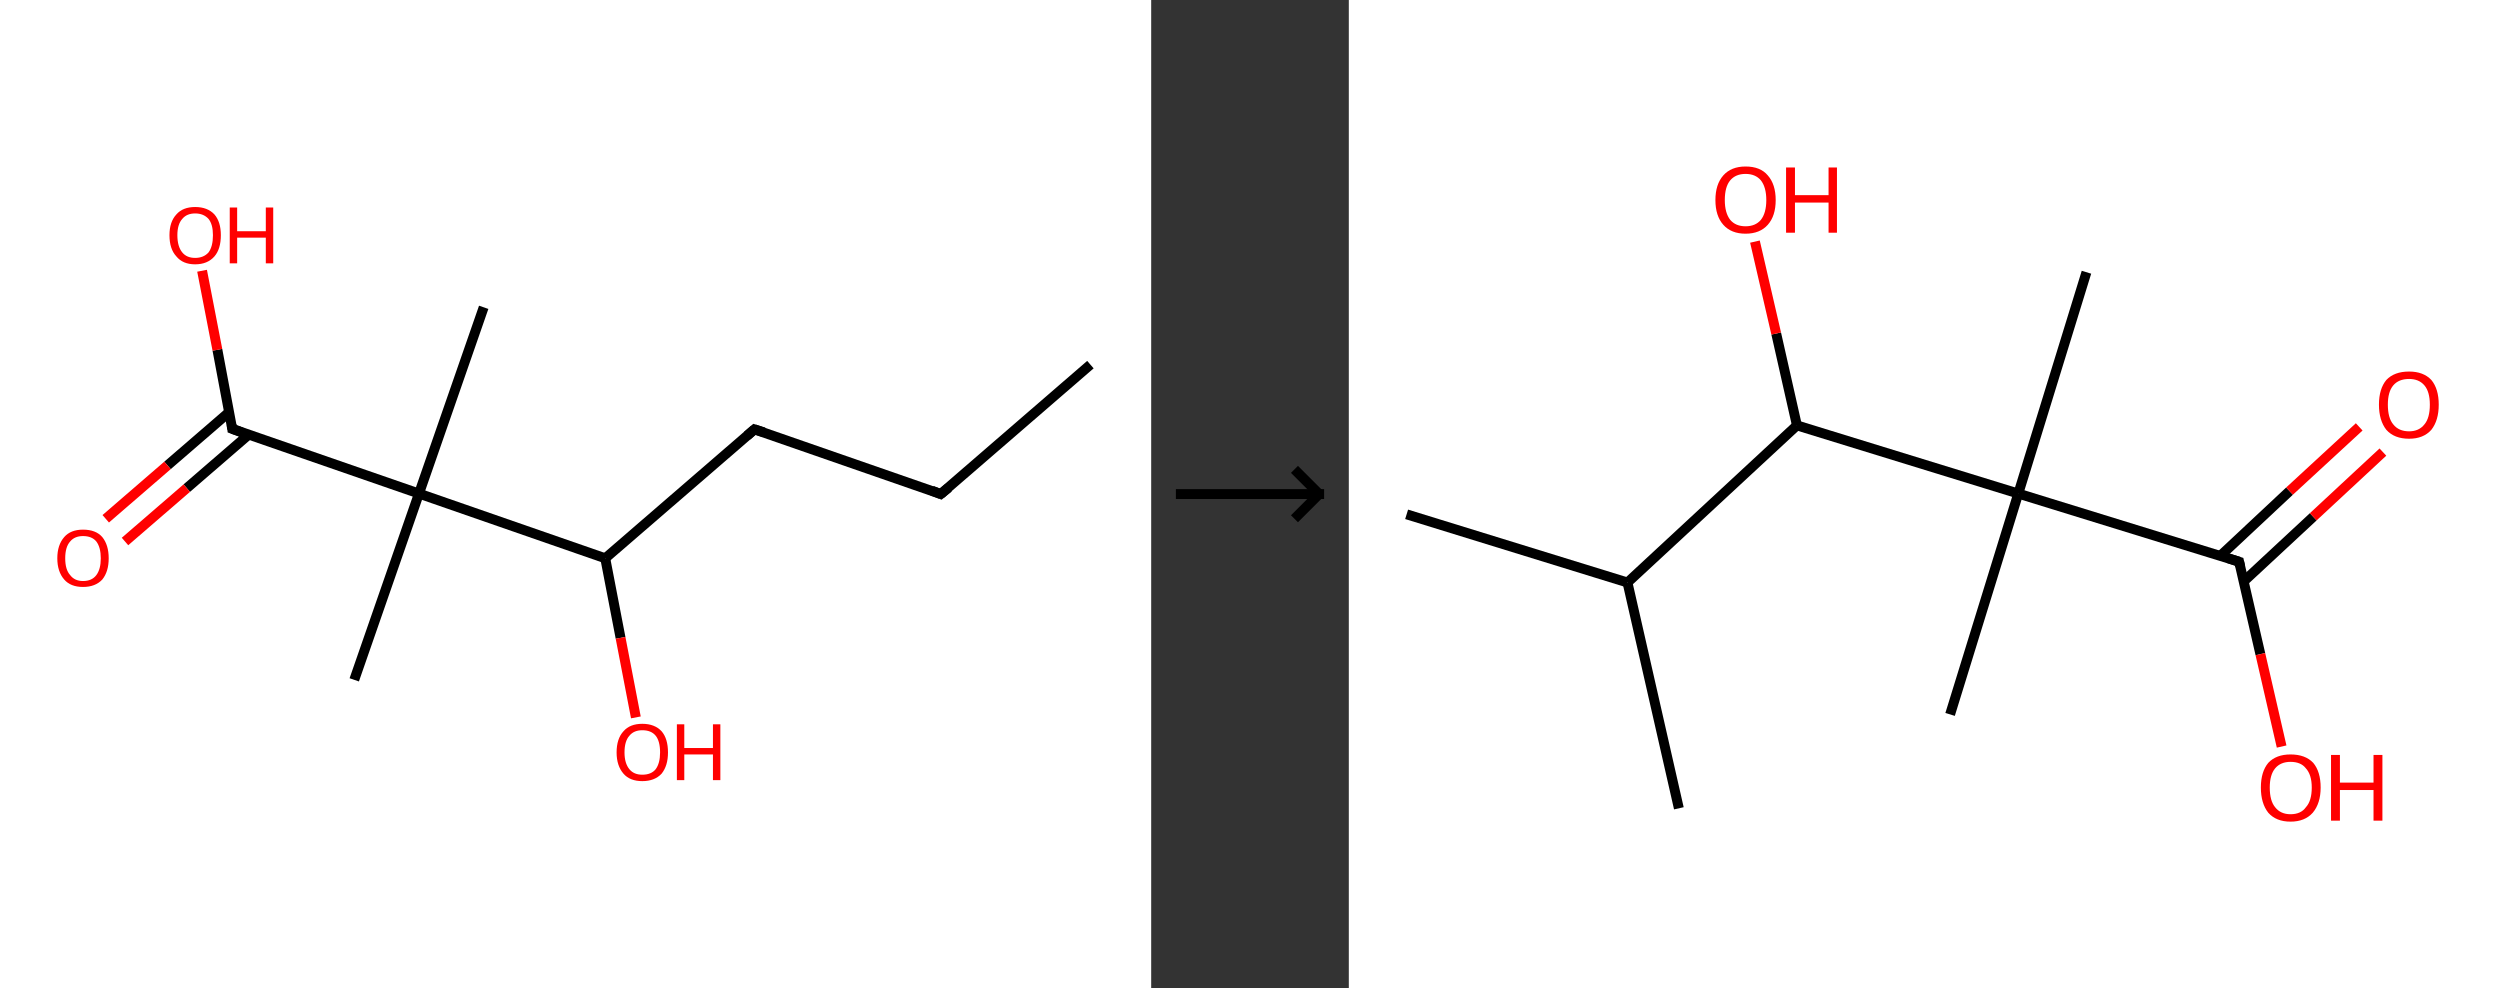 <?xml version='1.0' encoding='ASCII' standalone='yes'?>
<svg xmlns="http://www.w3.org/2000/svg" xmlns:xlink="http://www.w3.org/1999/xlink" version="1.1" width="506.0px" viewBox="0 0 506.0 200.0" height="200.0px">
  <rect x="0" y="0" width="506.0" height="200.0" fill="#333333" stroke="none"/>
  <g>
    <g transform="translate(0, 0) scale(1 1) "><!-- END OF HEADER -->
<rect style="opacity:1.0;fill:#FFFFFF;stroke:none" width="233.0" height="200.0" x="0.0" y="0.0"> </rect>
<path class="bond-0 atom-0 atom-1" d="M 220.7,73.8 L 190.4,100.0" style="fill:none;fill-rule:evenodd;stroke:#000000;stroke-width:2.0px;stroke-linecap:butt;stroke-linejoin:miter;stroke-opacity:1"/>
<path class="bond-1 atom-1 atom-2" d="M 190.4,100.0 L 152.7,86.9" style="fill:none;fill-rule:evenodd;stroke:#000000;stroke-width:2.0px;stroke-linecap:butt;stroke-linejoin:miter;stroke-opacity:1"/>
<path class="bond-2 atom-2 atom-3" d="M 152.7,86.9 L 122.5,113.0" style="fill:none;fill-rule:evenodd;stroke:#000000;stroke-width:2.0px;stroke-linecap:butt;stroke-linejoin:miter;stroke-opacity:1"/>
<path class="bond-3 atom-3 atom-4" d="M 122.5,113.0 L 125.6,129.1" style="fill:none;fill-rule:evenodd;stroke:#000000;stroke-width:2.0px;stroke-linecap:butt;stroke-linejoin:miter;stroke-opacity:1"/>
<path class="bond-3 atom-3 atom-4" d="M 125.6,129.1 L 128.7,145.2" style="fill:none;fill-rule:evenodd;stroke:#FF0000;stroke-width:2.0px;stroke-linecap:butt;stroke-linejoin:miter;stroke-opacity:1"/>
<path class="bond-4 atom-3 atom-5" d="M 122.5,113.0 L 84.8,99.9" style="fill:none;fill-rule:evenodd;stroke:#000000;stroke-width:2.0px;stroke-linecap:butt;stroke-linejoin:miter;stroke-opacity:1"/>
<path class="bond-5 atom-5 atom-6" d="M 84.8,99.9 L 97.9,62.2" style="fill:none;fill-rule:evenodd;stroke:#000000;stroke-width:2.0px;stroke-linecap:butt;stroke-linejoin:miter;stroke-opacity:1"/>
<path class="bond-6 atom-5 atom-7" d="M 84.8,99.9 L 71.7,137.6" style="fill:none;fill-rule:evenodd;stroke:#000000;stroke-width:2.0px;stroke-linecap:butt;stroke-linejoin:miter;stroke-opacity:1"/>
<path class="bond-7 atom-5 atom-8" d="M 84.8,99.9 L 47.0,86.8" style="fill:none;fill-rule:evenodd;stroke:#000000;stroke-width:2.0px;stroke-linecap:butt;stroke-linejoin:miter;stroke-opacity:1"/>
<path class="bond-8 atom-8 atom-9" d="M 46.4,83.4 L 33.9,94.2" style="fill:none;fill-rule:evenodd;stroke:#000000;stroke-width:2.0px;stroke-linecap:butt;stroke-linejoin:miter;stroke-opacity:1"/>
<path class="bond-8 atom-8 atom-9" d="M 33.9,94.2 L 21.4,105.0" style="fill:none;fill-rule:evenodd;stroke:#FF0000;stroke-width:2.0px;stroke-linecap:butt;stroke-linejoin:miter;stroke-opacity:1"/>
<path class="bond-8 atom-8 atom-9" d="M 50.3,88.0 L 37.8,98.8" style="fill:none;fill-rule:evenodd;stroke:#000000;stroke-width:2.0px;stroke-linecap:butt;stroke-linejoin:miter;stroke-opacity:1"/>
<path class="bond-8 atom-8 atom-9" d="M 37.8,98.8 L 25.3,109.6" style="fill:none;fill-rule:evenodd;stroke:#FF0000;stroke-width:2.0px;stroke-linecap:butt;stroke-linejoin:miter;stroke-opacity:1"/>
<path class="bond-9 atom-8 atom-10" d="M 47.0,86.8 L 44.0,70.8" style="fill:none;fill-rule:evenodd;stroke:#000000;stroke-width:2.0px;stroke-linecap:butt;stroke-linejoin:miter;stroke-opacity:1"/>
<path class="bond-9 atom-8 atom-10" d="M 44.0,70.8 L 40.9,54.8" style="fill:none;fill-rule:evenodd;stroke:#FF0000;stroke-width:2.0px;stroke-linecap:butt;stroke-linejoin:miter;stroke-opacity:1"/>
<path d="M 192.0,98.7 L 190.4,100.0 L 188.6,99.3" style="fill:none;stroke:#000000;stroke-width:2.0px;stroke-linecap:butt;stroke-linejoin:miter;stroke-opacity:1;"/>
<path d="M 154.6,87.5 L 152.7,86.9 L 151.2,88.2" style="fill:none;stroke:#000000;stroke-width:2.0px;stroke-linecap:butt;stroke-linejoin:miter;stroke-opacity:1;"/>
<path d="M 48.9,87.5 L 47.0,86.8 L 46.9,86.0" style="fill:none;stroke:#000000;stroke-width:2.0px;stroke-linecap:butt;stroke-linejoin:miter;stroke-opacity:1;"/>
<path class="atom-4" d="M 124.8 152.3 Q 124.8 149.5, 126.2 148.0 Q 127.5 146.5, 130.0 146.5 Q 132.5 146.5, 133.9 148.0 Q 135.2 149.5, 135.2 152.3 Q 135.2 155.0, 133.9 156.6 Q 132.5 158.1, 130.0 158.1 Q 127.5 158.1, 126.2 156.6 Q 124.8 155.0, 124.8 152.3 M 130.0 156.8 Q 131.8 156.8, 132.7 155.7 Q 133.6 154.5, 133.6 152.3 Q 133.6 150.0, 132.7 148.9 Q 131.8 147.8, 130.0 147.8 Q 128.3 147.8, 127.4 148.9 Q 126.4 150.0, 126.4 152.3 Q 126.4 154.5, 127.4 155.7 Q 128.3 156.8, 130.0 156.8 " fill="#FF0000"/>
<path class="atom-4" d="M 137.0 146.6 L 138.5 146.6 L 138.5 151.4 L 144.3 151.4 L 144.3 146.6 L 145.8 146.6 L 145.8 157.9 L 144.3 157.9 L 144.3 152.7 L 138.5 152.7 L 138.5 157.9 L 137.0 157.9 L 137.0 146.6 " fill="#FF0000"/>
<path class="atom-9" d="M 11.6 113.0 Q 11.6 110.3, 13.0 108.7 Q 14.3 107.2, 16.8 107.2 Q 19.4 107.2, 20.7 108.7 Q 22.0 110.3, 22.0 113.0 Q 22.0 115.7, 20.7 117.3 Q 19.3 118.8, 16.8 118.8 Q 14.3 118.8, 13.0 117.3 Q 11.6 115.7, 11.6 113.0 M 16.8 117.6 Q 18.6 117.6, 19.5 116.4 Q 20.4 115.2, 20.4 113.0 Q 20.4 110.8, 19.5 109.6 Q 18.6 108.5, 16.8 108.5 Q 15.1 108.5, 14.2 109.6 Q 13.2 110.7, 13.2 113.0 Q 13.2 115.3, 14.2 116.4 Q 15.1 117.6, 16.8 117.6 " fill="#FF0000"/>
<path class="atom-10" d="M 34.3 47.6 Q 34.3 44.9, 35.7 43.4 Q 37.0 41.9, 39.5 41.9 Q 42.0 41.9, 43.4 43.4 Q 44.7 44.9, 44.7 47.6 Q 44.7 50.4, 43.4 51.9 Q 42.0 53.5, 39.5 53.5 Q 37.0 53.5, 35.7 51.9 Q 34.3 50.4, 34.3 47.6 M 39.5 52.2 Q 41.2 52.2, 42.2 51.1 Q 43.1 49.9, 43.1 47.6 Q 43.1 45.4, 42.2 44.3 Q 41.2 43.2, 39.5 43.2 Q 37.8 43.2, 36.9 44.3 Q 35.9 45.4, 35.9 47.6 Q 35.9 49.9, 36.9 51.1 Q 37.8 52.2, 39.5 52.2 " fill="#FF0000"/>
<path class="atom-10" d="M 46.5 42.0 L 48.0 42.0 L 48.0 46.8 L 53.8 46.8 L 53.8 42.0 L 55.3 42.0 L 55.3 53.3 L 53.8 53.3 L 53.8 48.1 L 48.0 48.1 L 48.0 53.3 L 46.5 53.3 L 46.5 42.0 " fill="#FF0000"/>
</g>
    <g transform="translate(233.0, 0) scale(1 1) "><line x1="5" y1="100" x2="35" y2="100" style="stroke:rgb(0,0,0);stroke-width:2"/>
  <line x1="34" y1="100" x2="29" y2="95" style="stroke:rgb(0,0,0);stroke-width:2"/>
  <line x1="34" y1="100" x2="29" y2="105" style="stroke:rgb(0,0,0);stroke-width:2"/>
</g>
    <g transform="translate(273.0, 0) scale(1 1) "><!-- END OF HEADER -->
<rect style="opacity:1.0;fill:#FFFFFF;stroke:none" width="233.0" height="200.0" x="0.0" y="0.0"> </rect>
<path class="bond-0 atom-0 atom-1" d="M 11.7,104.1 L 56.4,117.9" style="fill:none;fill-rule:evenodd;stroke:#000000;stroke-width:2.0px;stroke-linecap:butt;stroke-linejoin:miter;stroke-opacity:1"/>
<path class="bond-1 atom-1 atom-2" d="M 56.4,117.9 L 66.8,163.6" style="fill:none;fill-rule:evenodd;stroke:#000000;stroke-width:2.0px;stroke-linecap:butt;stroke-linejoin:miter;stroke-opacity:1"/>
<path class="bond-2 atom-1 atom-3" d="M 56.4,117.9 L 90.7,86.1" style="fill:none;fill-rule:evenodd;stroke:#000000;stroke-width:2.0px;stroke-linecap:butt;stroke-linejoin:miter;stroke-opacity:1"/>
<path class="bond-3 atom-3 atom-4" d="M 90.7,86.1 L 86.5,67.5" style="fill:none;fill-rule:evenodd;stroke:#000000;stroke-width:2.0px;stroke-linecap:butt;stroke-linejoin:miter;stroke-opacity:1"/>
<path class="bond-3 atom-3 atom-4" d="M 86.5,67.5 L 82.2,48.9" style="fill:none;fill-rule:evenodd;stroke:#FF0000;stroke-width:2.0px;stroke-linecap:butt;stroke-linejoin:miter;stroke-opacity:1"/>
<path class="bond-4 atom-3 atom-5" d="M 90.7,86.1 L 135.5,99.9" style="fill:none;fill-rule:evenodd;stroke:#000000;stroke-width:2.0px;stroke-linecap:butt;stroke-linejoin:miter;stroke-opacity:1"/>
<path class="bond-5 atom-5 atom-6" d="M 135.5,99.9 L 121.7,144.6" style="fill:none;fill-rule:evenodd;stroke:#000000;stroke-width:2.0px;stroke-linecap:butt;stroke-linejoin:miter;stroke-opacity:1"/>
<path class="bond-6 atom-5 atom-7" d="M 135.5,99.9 L 149.3,55.1" style="fill:none;fill-rule:evenodd;stroke:#000000;stroke-width:2.0px;stroke-linecap:butt;stroke-linejoin:miter;stroke-opacity:1"/>
<path class="bond-7 atom-5 atom-8" d="M 135.5,99.9 L 180.2,113.7" style="fill:none;fill-rule:evenodd;stroke:#000000;stroke-width:2.0px;stroke-linecap:butt;stroke-linejoin:miter;stroke-opacity:1"/>
<path class="bond-8 atom-8 atom-9" d="M 181.1,117.7 L 195.2,104.6" style="fill:none;fill-rule:evenodd;stroke:#000000;stroke-width:2.0px;stroke-linecap:butt;stroke-linejoin:miter;stroke-opacity:1"/>
<path class="bond-8 atom-8 atom-9" d="M 195.2,104.6 L 209.3,91.5" style="fill:none;fill-rule:evenodd;stroke:#FF0000;stroke-width:2.0px;stroke-linecap:butt;stroke-linejoin:miter;stroke-opacity:1"/>
<path class="bond-8 atom-8 atom-9" d="M 176.4,112.5 L 190.4,99.4" style="fill:none;fill-rule:evenodd;stroke:#000000;stroke-width:2.0px;stroke-linecap:butt;stroke-linejoin:miter;stroke-opacity:1"/>
<path class="bond-8 atom-8 atom-9" d="M 190.4,99.4 L 204.5,86.4" style="fill:none;fill-rule:evenodd;stroke:#FF0000;stroke-width:2.0px;stroke-linecap:butt;stroke-linejoin:miter;stroke-opacity:1"/>
<path class="bond-9 atom-8 atom-10" d="M 180.2,113.7 L 184.5,132.4" style="fill:none;fill-rule:evenodd;stroke:#000000;stroke-width:2.0px;stroke-linecap:butt;stroke-linejoin:miter;stroke-opacity:1"/>
<path class="bond-9 atom-8 atom-10" d="M 184.5,132.4 L 188.8,151.1" style="fill:none;fill-rule:evenodd;stroke:#FF0000;stroke-width:2.0px;stroke-linecap:butt;stroke-linejoin:miter;stroke-opacity:1"/>
<path d="M 178.0,113.0 L 180.2,113.7 L 180.4,114.6" style="fill:none;stroke:#000000;stroke-width:2.0px;stroke-linecap:butt;stroke-linejoin:miter;stroke-opacity:1;"/>
<path class="atom-4" d="M 74.2 40.5 Q 74.2 37.3, 75.8 35.5 Q 77.4 33.7, 80.3 33.7 Q 83.3 33.7, 84.8 35.5 Q 86.4 37.3, 86.4 40.5 Q 86.4 43.7, 84.8 45.5 Q 83.2 47.3, 80.3 47.3 Q 77.4 47.3, 75.8 45.5 Q 74.2 43.7, 74.2 40.5 M 80.3 45.8 Q 82.3 45.8, 83.4 44.5 Q 84.5 43.1, 84.5 40.5 Q 84.5 37.9, 83.4 36.5 Q 82.3 35.2, 80.3 35.2 Q 78.3 35.2, 77.2 36.5 Q 76.1 37.8, 76.1 40.5 Q 76.1 43.1, 77.2 44.5 Q 78.3 45.8, 80.3 45.8 " fill="#FF0000"/>
<path class="atom-4" d="M 88.5 33.9 L 90.3 33.9 L 90.3 39.5 L 97.1 39.5 L 97.1 33.9 L 98.8 33.9 L 98.8 47.1 L 97.1 47.1 L 97.1 41.0 L 90.3 41.0 L 90.3 47.1 L 88.5 47.1 L 88.5 33.9 " fill="#FF0000"/>
<path class="atom-9" d="M 208.5 81.9 Q 208.5 78.7, 210.0 76.9 Q 211.6 75.2, 214.6 75.2 Q 217.5 75.2, 219.1 76.9 Q 220.6 78.7, 220.6 81.9 Q 220.6 85.1, 219.1 87.0 Q 217.5 88.8, 214.6 88.8 Q 211.6 88.8, 210.0 87.0 Q 208.5 85.1, 208.5 81.9 M 214.6 87.3 Q 216.6 87.3, 217.7 85.9 Q 218.8 84.6, 218.8 81.9 Q 218.8 79.3, 217.7 78.0 Q 216.6 76.7, 214.6 76.7 Q 212.5 76.7, 211.4 78.0 Q 210.3 79.3, 210.3 81.9 Q 210.3 84.6, 211.4 85.9 Q 212.5 87.3, 214.6 87.3 " fill="#FF0000"/>
<path class="atom-10" d="M 184.6 159.4 Q 184.6 156.2, 186.1 154.4 Q 187.7 152.7, 190.6 152.7 Q 193.6 152.7, 195.2 154.4 Q 196.7 156.2, 196.7 159.4 Q 196.7 162.6, 195.1 164.5 Q 193.5 166.3, 190.6 166.3 Q 187.7 166.3, 186.1 164.5 Q 184.6 162.6, 184.6 159.4 M 190.6 164.8 Q 192.7 164.8, 193.7 163.4 Q 194.9 162.1, 194.9 159.4 Q 194.9 156.8, 193.7 155.5 Q 192.7 154.2, 190.6 154.2 Q 188.6 154.2, 187.5 155.5 Q 186.4 156.8, 186.4 159.4 Q 186.4 162.1, 187.5 163.4 Q 188.6 164.8, 190.6 164.8 " fill="#FF0000"/>
<path class="atom-10" d="M 198.8 152.8 L 200.6 152.8 L 200.6 158.4 L 207.4 158.4 L 207.4 152.8 L 209.2 152.8 L 209.2 166.1 L 207.4 166.1 L 207.4 159.9 L 200.6 159.9 L 200.6 166.1 L 198.8 166.1 L 198.8 152.8 " fill="#FF0000"/>
</g>
  </g>
</svg>
